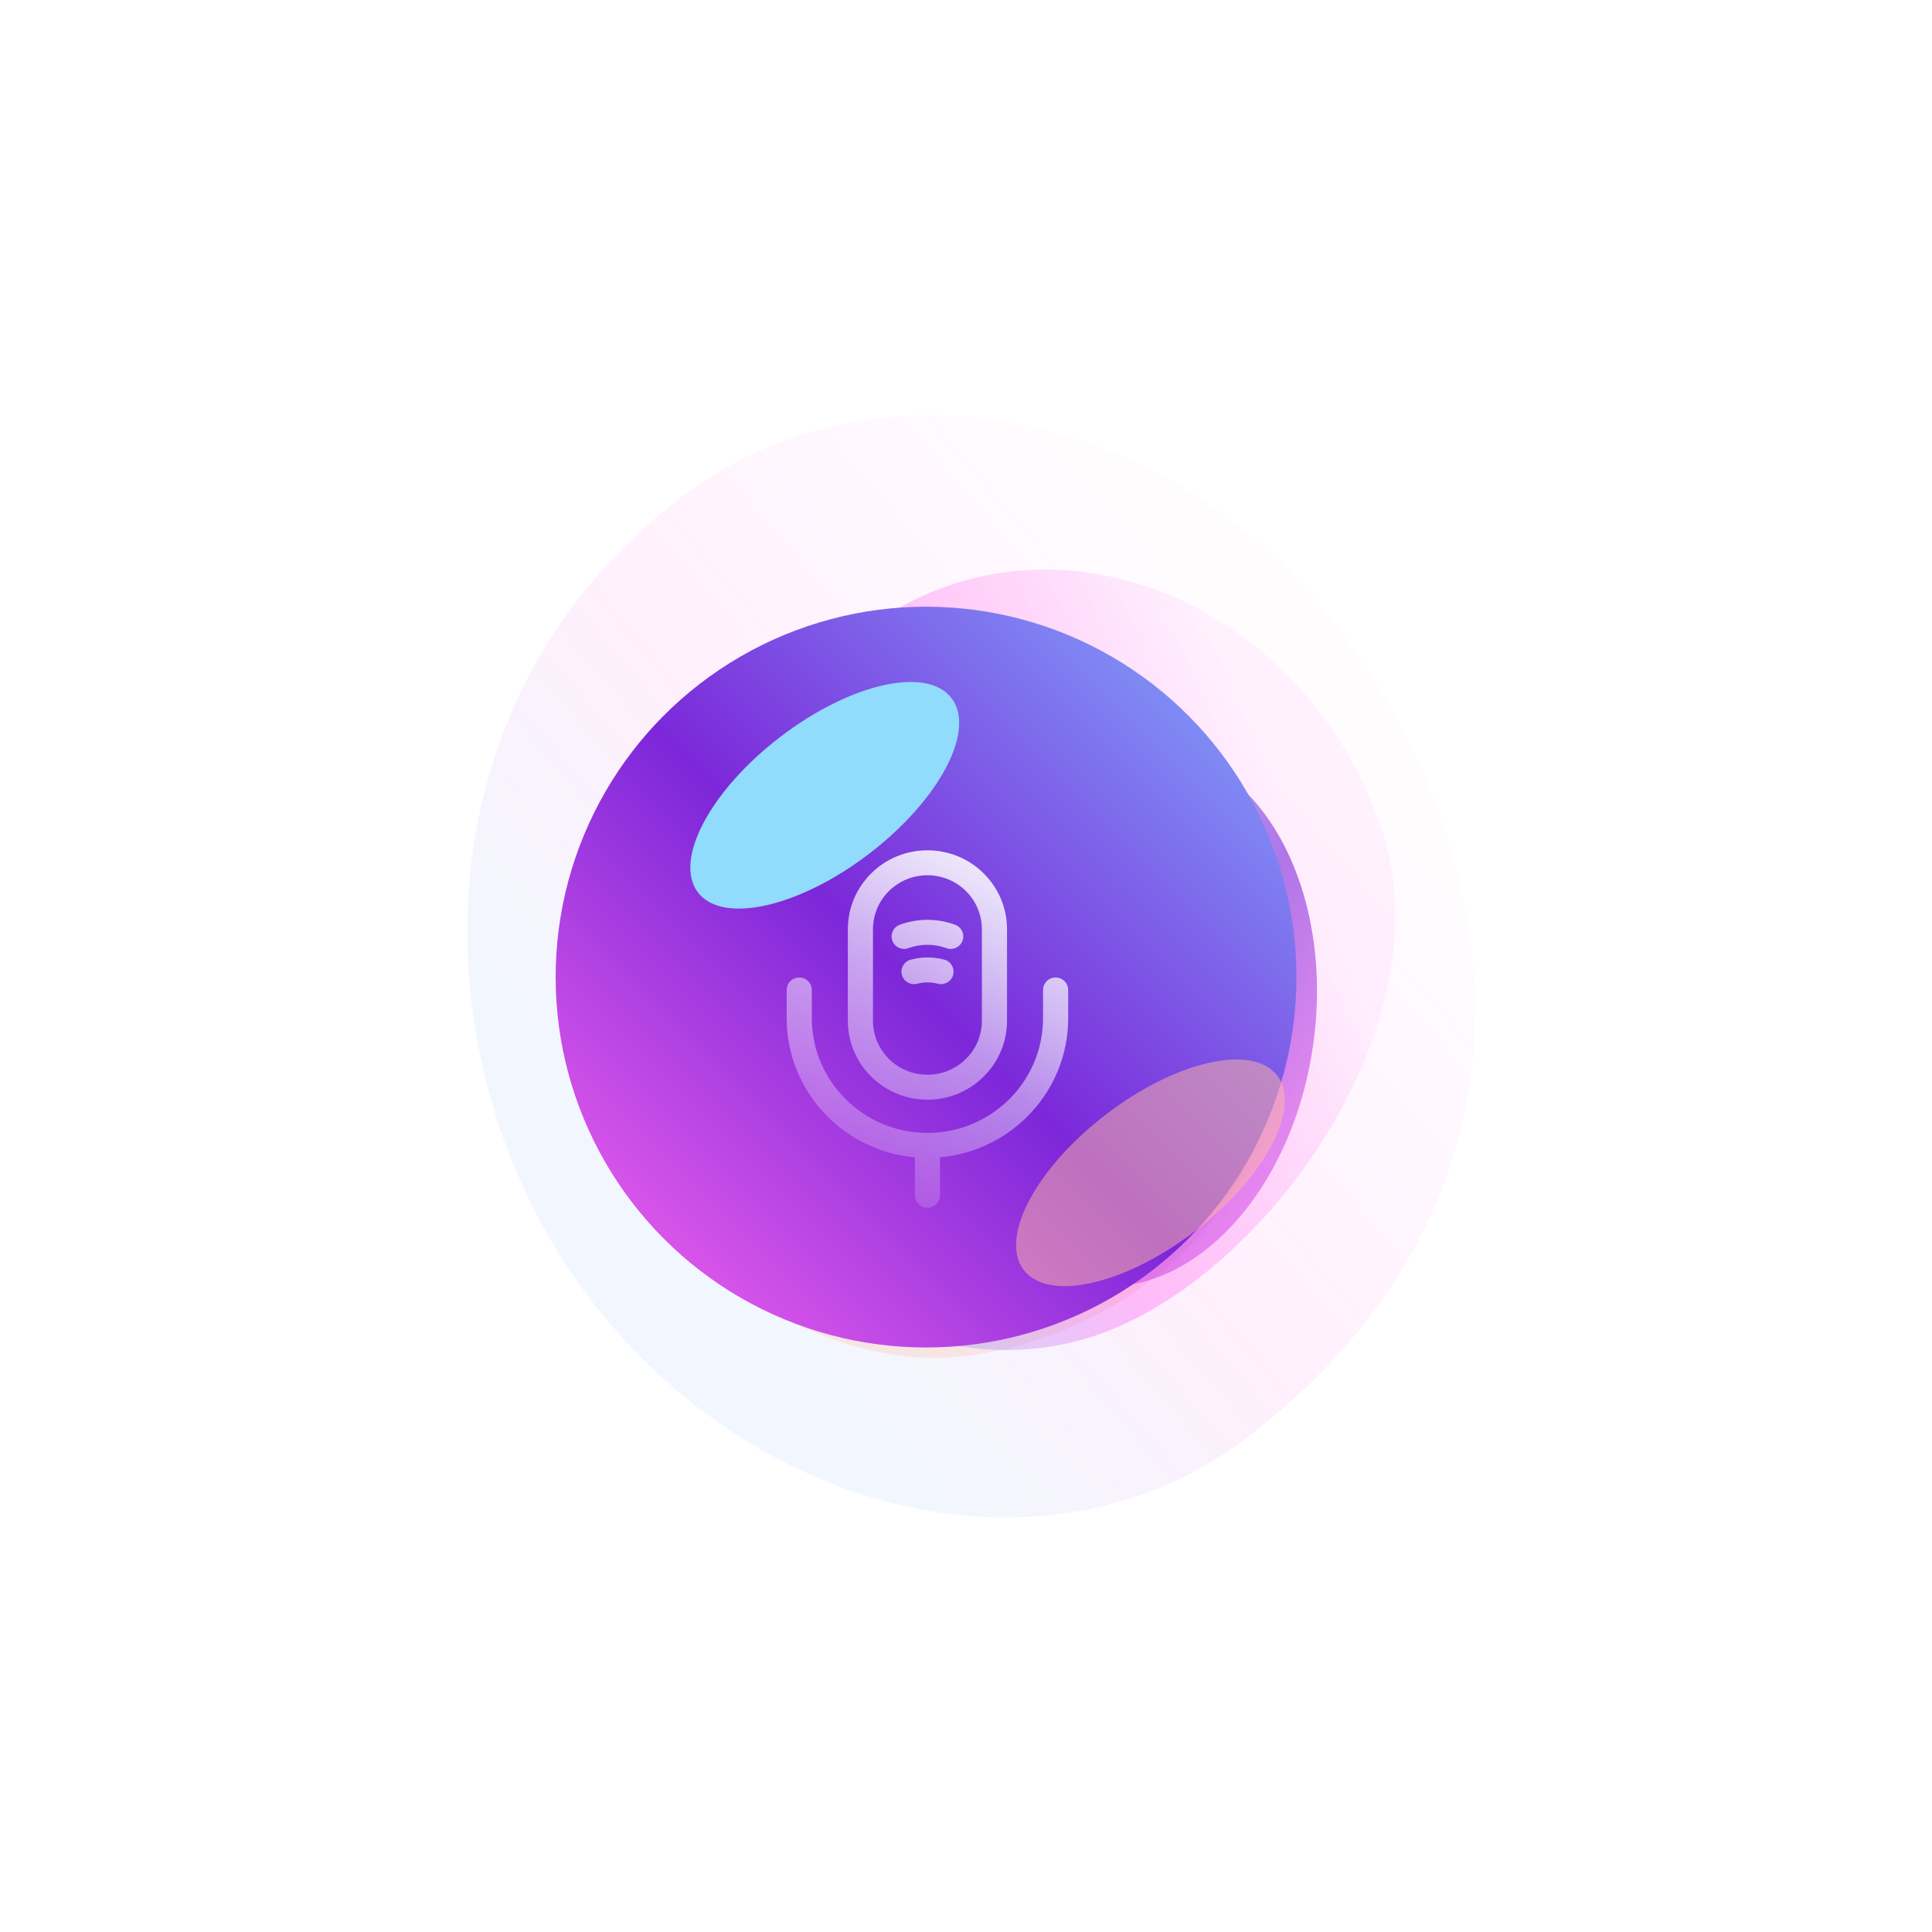 <svg width="334" height="334" viewBox="0 0 334 334" fill="none" xmlns="http://www.w3.org/2000/svg">
<path opacity="0.1" d="M117.722 86.006C150.94 60.731 201.776 69.73 231.224 108.432C260.672 147.135 270.282 206.907 215.348 248.705C182.13 273.98 131.329 263.095 101.881 224.393C72.433 185.69 70.424 121.995 117.722 86.006Z" fill="url(#paint0_linear_6889_28517)"/>
<path opacity="0.4" d="M220.359 174.461C224.169 204.98 197.525 230.603 167.006 234.413C136.486 238.223 101.983 208.443 98.173 177.924C94.363 147.404 116.015 119.575 146.535 115.765C177.054 111.955 216.549 143.941 220.359 174.461Z" fill="url(#paint1_linear_6889_28517)"/>
<path opacity="0.4" d="M163.95 101.24C193.028 91.218 227.054 109.041 238.73 142.919C250.406 176.798 218.854 220.728 189.776 230.75C160.698 240.771 127.66 221.432 115.984 187.553C104.308 153.675 134.872 111.261 163.95 101.24Z" fill="url(#paint2_linear_6889_28517)"/>
<g opacity="0.6" filter="url(#filter0_f_6889_28517)">
<ellipse cx="194.608" cy="175.844" rx="46.798" ry="32.758" transform="rotate(-82.267 194.608 175.844)" fill="url(#paint3_linear_6889_28517)"/>
</g>
<circle cx="160.092" cy="168.921" r="64.033" fill="url(#paint4_linear_6889_28517)"/>
<path d="M157.054 163.912C159.178 163.139 161.487 163.139 163.611 163.912C164.738 164.322 165.986 163.748 166.399 162.63C166.812 161.512 166.233 160.274 165.107 159.864C162.017 158.74 158.648 158.74 155.558 159.864C154.432 160.274 153.853 161.512 154.266 162.63C154.679 163.748 155.927 164.322 157.054 163.912Z" fill="url(#paint5_linear_6889_28517)"/>
<path d="M162.123 170.065C160.952 169.758 159.741 169.758 158.569 170.065C157.409 170.369 156.22 169.682 155.914 168.531C155.608 167.38 156.3 166.201 157.46 165.897C159.359 165.399 161.334 165.399 163.233 165.897C164.393 166.201 165.085 167.38 164.779 168.531C164.472 169.682 163.284 170.369 162.123 170.065Z" fill="url(#paint6_linear_6889_28517)"/>
<path fill-rule="evenodd" clip-rule="evenodd" d="M146.573 160.652C146.573 153.11 152.731 147 160.332 147C167.934 147 174.092 153.11 174.092 160.652V176.459C174.092 184.001 167.934 190.111 160.332 190.111C152.731 190.111 146.573 184.001 146.573 176.459V160.652ZM160.332 151.311C155.13 151.311 150.918 155.491 150.918 160.652V176.459C150.918 181.62 155.13 185.8 160.332 185.8C165.534 185.8 169.747 181.62 169.747 176.459V160.652C169.747 155.491 165.534 151.311 160.332 151.311Z" fill="url(#paint7_linear_6889_28517)"/>
<path d="M138.173 168.986C139.372 168.986 140.345 169.951 140.345 171.142V176.028C140.345 186.966 149.308 195.859 160.333 195.859C171.357 195.859 180.32 186.966 180.32 176.028V171.142C180.32 169.951 181.293 168.986 182.492 168.986C183.692 168.986 184.665 169.951 184.665 171.142V176.028C184.665 188.62 174.914 198.982 162.505 200.075V206.637C162.505 207.827 161.532 208.792 160.332 208.792C159.132 208.792 158.16 207.827 158.16 206.637V200.075C145.751 198.982 136 188.62 136 176.028V171.142C136 169.951 136.973 168.986 138.173 168.986Z" fill="url(#paint8_linear_6889_28517)"/>
<g filter="url(#filter1_f_6889_28517)">
<ellipse cx="142.58" cy="137.488" rx="27.611" ry="12.688" transform="rotate(-37.474 142.58 137.488)" fill="#91DCFC"/>
</g>
<g opacity="0.5" filter="url(#filter2_f_6889_28517)">
<ellipse cx="198.892" cy="202.753" rx="27.611" ry="12.688" transform="rotate(-37.474 198.892 202.753)" fill="#FFB9A3"/>
</g>
<defs>
<filter id="filter0_f_6889_28517" x="121.536" y="89.26" width="146.144" height="173.169" filterUnits="userSpaceOnUse" color-interpolation-filters="sRGB">
<feFlood flood-opacity="0" result="BackgroundImageFix"/>
<feBlend mode="normal" in="SourceGraphic" in2="BackgroundImageFix" result="shape"/>
<feGaussianBlur stdDeviation="20" result="effect1_foregroundBlur_6889_28517"/>
</filter>
<filter id="filter1_f_6889_28517" x="95.342" y="93.899" width="94.478" height="87.177" filterUnits="userSpaceOnUse" color-interpolation-filters="sRGB">
<feFlood flood-opacity="0" result="BackgroundImageFix"/>
<feBlend mode="normal" in="SourceGraphic" in2="BackgroundImageFix" result="shape"/>
<feGaussianBlur stdDeviation="12" result="effect1_foregroundBlur_6889_28517"/>
</filter>
<filter id="filter2_f_6889_28517" x="151.653" y="159.164" width="94.478" height="87.177" filterUnits="userSpaceOnUse" color-interpolation-filters="sRGB">
<feFlood flood-opacity="0" result="BackgroundImageFix"/>
<feBlend mode="normal" in="SourceGraphic" in2="BackgroundImageFix" result="shape"/>
<feGaussianBlur stdDeviation="12" result="effect1_foregroundBlur_6889_28517"/>
</filter>
<linearGradient id="paint0_linear_6889_28517" x1="115.356" y1="207.259" x2="219.046" y2="117.706" gradientUnits="userSpaceOnUse">
<stop stop-color="#80B2FF"/>
<stop offset="0.434" stop-color="#FF68F0"/>
<stop offset="1" stop-color="#FF68F0" stop-opacity="0.18"/>
</linearGradient>
<linearGradient id="paint1_linear_6889_28517" x1="173.933" y1="112.345" x2="173.432" y2="231.556" gradientUnits="userSpaceOnUse">
<stop offset="0.405" stop-color="#B377FF"/>
<stop offset="1" stop-color="#FF9E68" stop-opacity="0.45"/>
</linearGradient>
<linearGradient id="paint2_linear_6889_28517" x1="129.368" y1="178.673" x2="222.592" y2="139.932" gradientUnits="userSpaceOnUse">
<stop stop-color="#80B2FF"/>
<stop offset="0.434" stop-color="#FF68F0"/>
<stop offset="1" stop-color="#FF68F0" stop-opacity="0.18"/>
</linearGradient>
<linearGradient id="paint3_linear_6889_28517" x1="241.406" y1="143.086" x2="179.847" y2="231.028" gradientUnits="userSpaceOnUse">
<stop stop-color="#80B2FF"/>
<stop offset="0.516" stop-color="#7C27D9"/>
<stop offset="1" stop-color="#FF68F0"/>
</linearGradient>
<linearGradient id="paint4_linear_6889_28517" x1="224.125" y1="104.888" x2="96.059" y2="232.954" gradientUnits="userSpaceOnUse">
<stop stop-color="#80B2FF"/>
<stop offset="0.516" stop-color="#7C27D9"/>
<stop offset="1" stop-color="#FF68F0"/>
</linearGradient>
<linearGradient id="paint5_linear_6889_28517" x1="184.665" y1="144.586" x2="151.051" y2="219.134" gradientUnits="userSpaceOnUse">
<stop stop-color="white"/>
<stop offset="1" stop-color="white" stop-opacity="0"/>
</linearGradient>
<linearGradient id="paint6_linear_6889_28517" x1="184.665" y1="144.586" x2="151.051" y2="219.134" gradientUnits="userSpaceOnUse">
<stop stop-color="white"/>
<stop offset="1" stop-color="white" stop-opacity="0"/>
</linearGradient>
<linearGradient id="paint7_linear_6889_28517" x1="184.665" y1="144.586" x2="151.051" y2="219.134" gradientUnits="userSpaceOnUse">
<stop stop-color="white"/>
<stop offset="1" stop-color="white" stop-opacity="0"/>
</linearGradient>
<linearGradient id="paint8_linear_6889_28517" x1="184.665" y1="144.586" x2="151.051" y2="219.134" gradientUnits="userSpaceOnUse">
<stop stop-color="white"/>
<stop offset="1" stop-color="white" stop-opacity="0"/>
</linearGradient>
</defs>
</svg>
